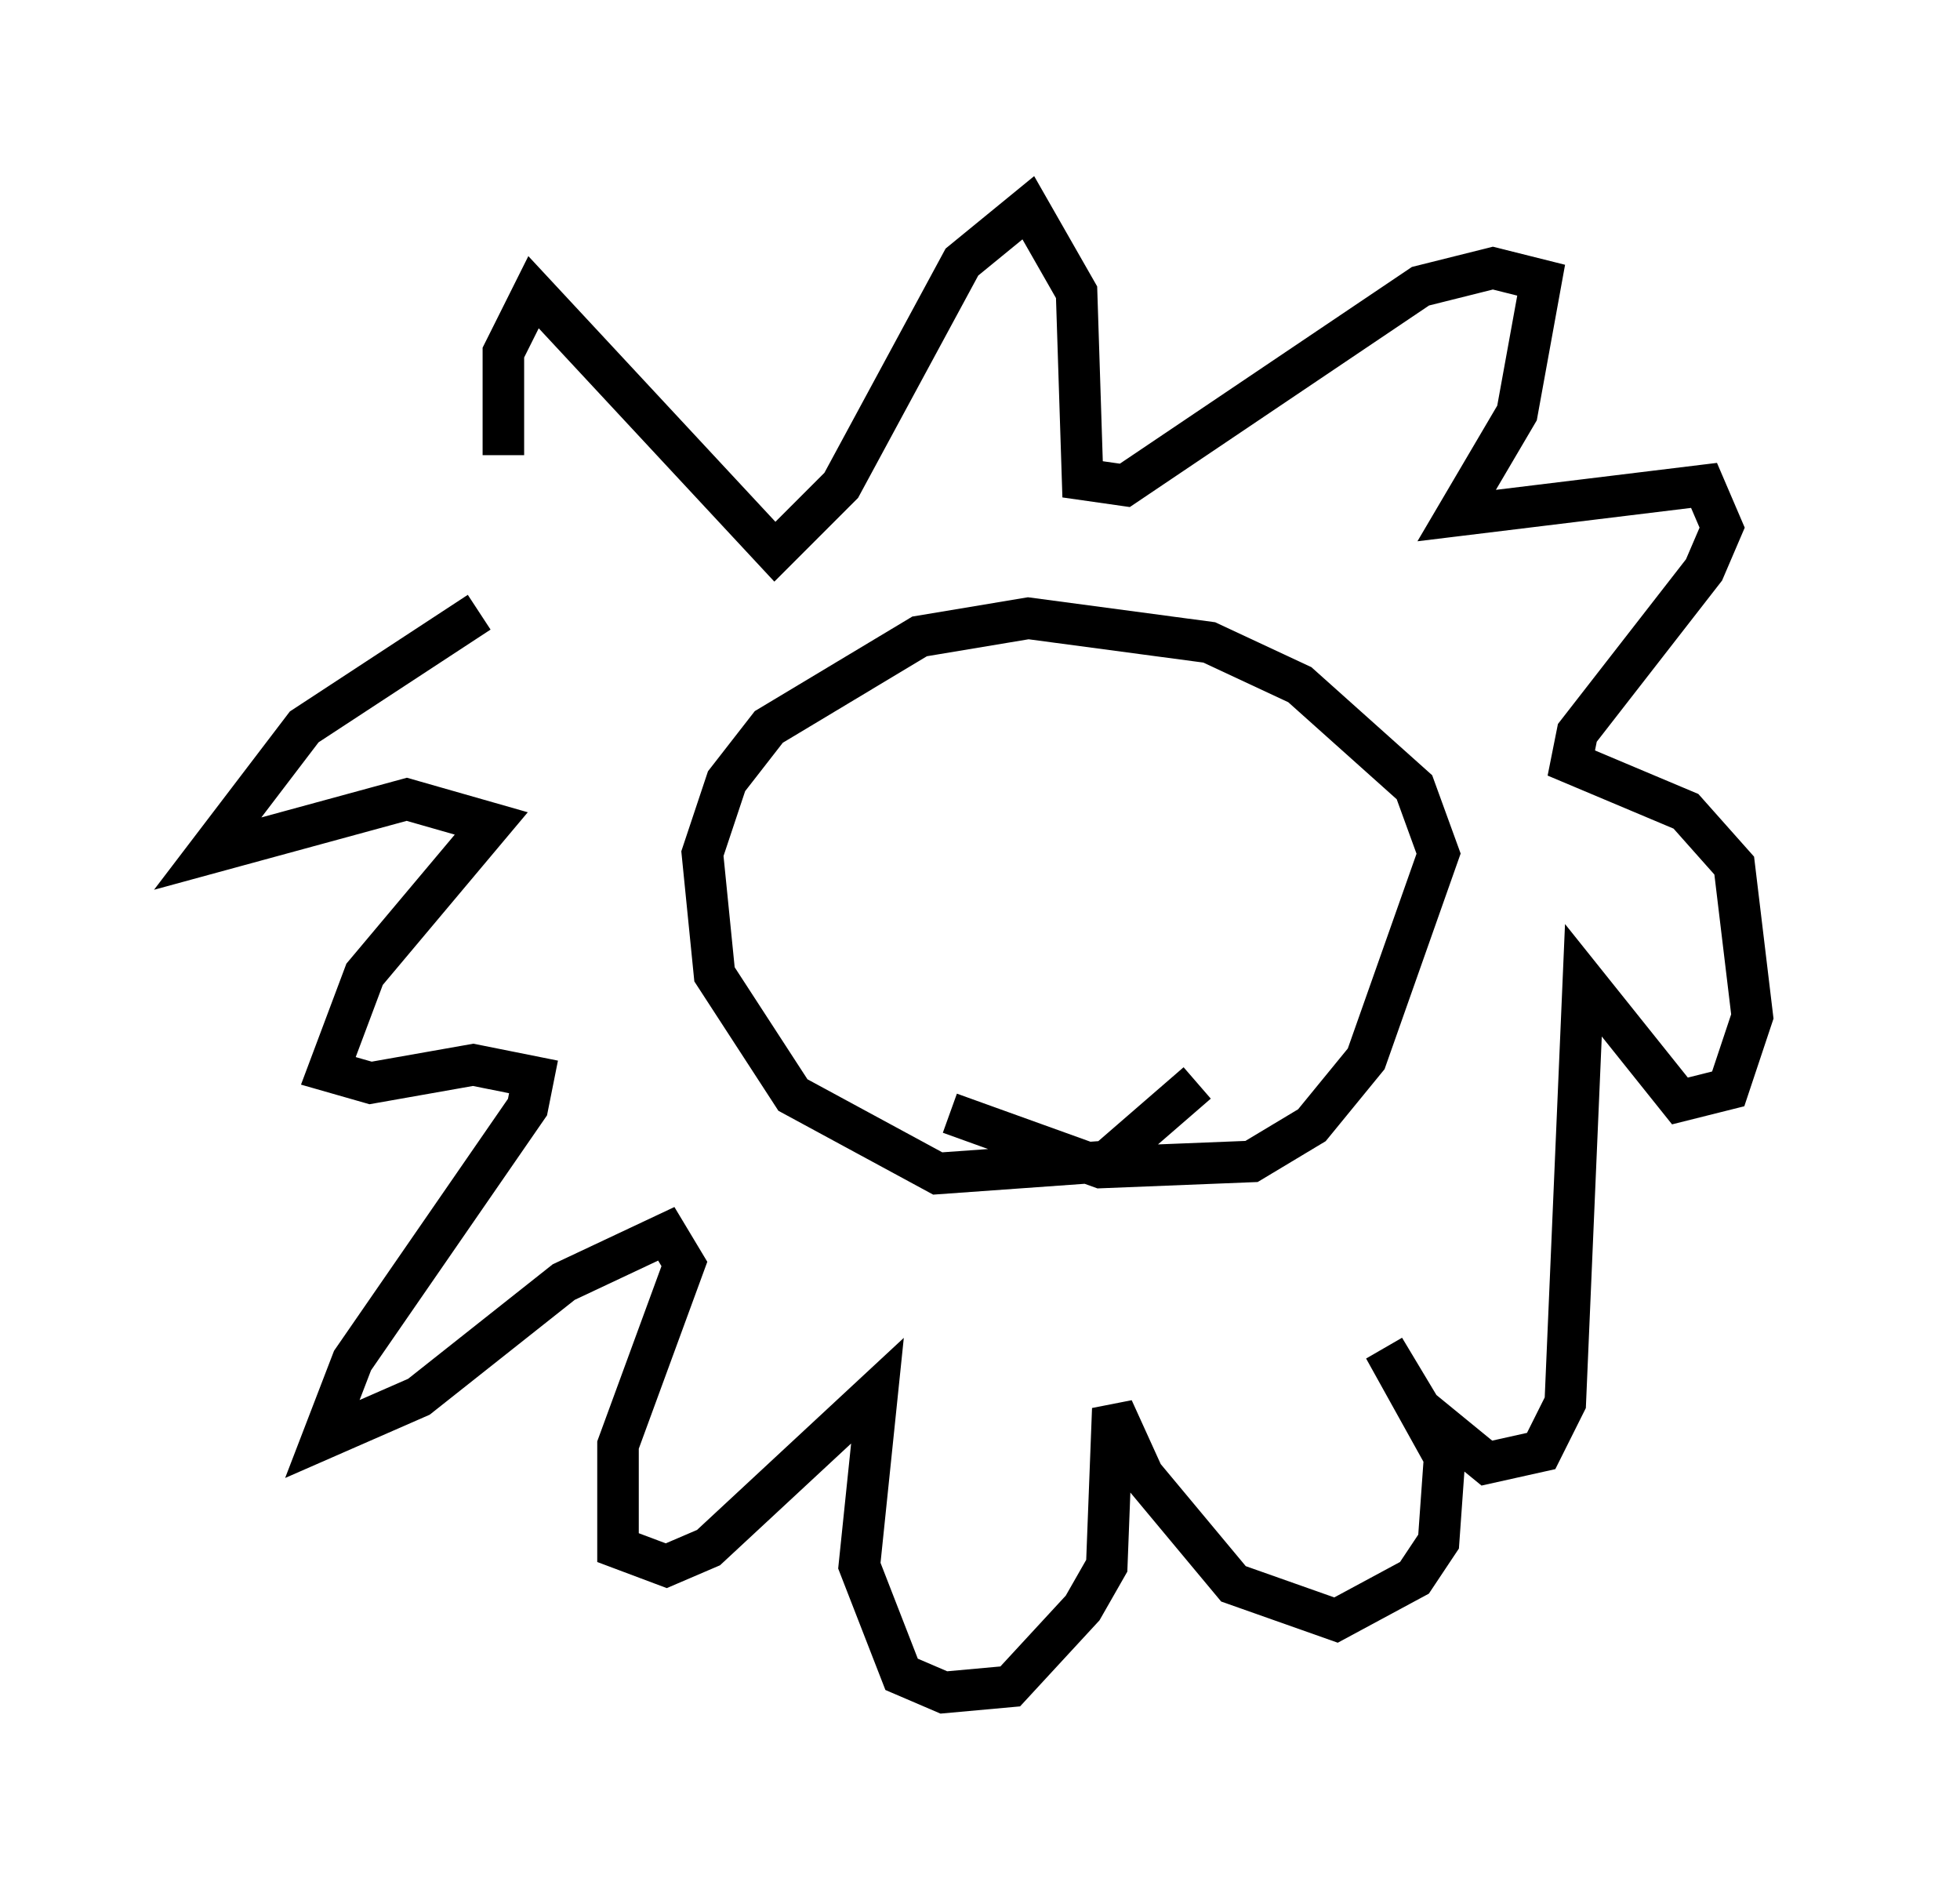 <?xml version="1.0" encoding="utf-8" ?>
<svg baseProfile="full" height="45.732" version="1.1" width="47.184" xmlns="http://www.w3.org/2000/svg" xmlns:ev="http://www.w3.org/2001/xml-events" xmlns:xlink="http://www.w3.org/1999/xlink"><defs /><rect fill="white" height="45.732" width="47.184" x="0" y="0" /><path d="M12.844, 13.715 m-0.726, -2.76 l0.0, -2.469 0.726, -1.453 l5.81, 6.246 1.598, -1.598 l2.905, -5.374 1.598, -1.307 l1.162, 2.034 0.145, 4.503 l1.017, 0.145 7.117, -4.793 l1.743, -0.436 1.162, 0.291 l-0.581, 3.196 -1.453, 2.469 l5.955, -0.726 0.436, 1.017 l-0.436, 1.017 -3.05, 3.922 l-0.145, 0.726 2.76, 1.162 l1.162, 1.307 0.436, 3.631 l-0.581, 1.743 -1.162, 0.291 l-2.324, -2.905 -0.436, 10.168 l-0.581, 1.162 -1.307, 0.291 l-1.598, -1.307 -0.872, -1.453 l1.453, 2.615 -0.145, 2.034 l-0.581, 0.872 -1.888, 1.017 l-2.469, -0.872 -2.179, -2.615 l-0.726, -1.598 -0.145, 3.777 l-0.581, 1.017 -1.743, 1.888 l-1.598, 0.145 -1.017, -0.436 l-1.017, -2.615 0.436, -4.212 l-4.067, 3.777 -1.017, 0.436 l-1.162, -0.436 0.0, -2.469 l1.598, -4.358 -0.436, -0.726 l-2.469, 1.162 -3.486, 2.76 l-2.324, 1.017 0.726, -1.888 l4.212, -6.101 0.145, -0.726 l-1.453, -0.291 -2.469, 0.436 l-1.017, -0.291 0.872, -2.324 l3.05, -3.631 -2.034, -0.581 l-4.793, 1.307 2.324, -3.05 l4.212, -2.76 m17.285, 11.33 l-2.179, 1.888 -4.067, 0.291 l-3.486, -1.888 -1.888, -2.905 l-0.291, -2.905 0.581, -1.743 l1.017, -1.307 3.631, -2.179 l2.615, -0.436 4.358, 0.581 l2.179, 1.017 2.76, 2.469 l0.581, 1.598 -1.743, 4.939 l-1.307, 1.598 -1.453, 0.872 l-3.631, 0.145 -3.631, -1.307 " fill="none" stroke="black" stroke-width="1" /></svg>